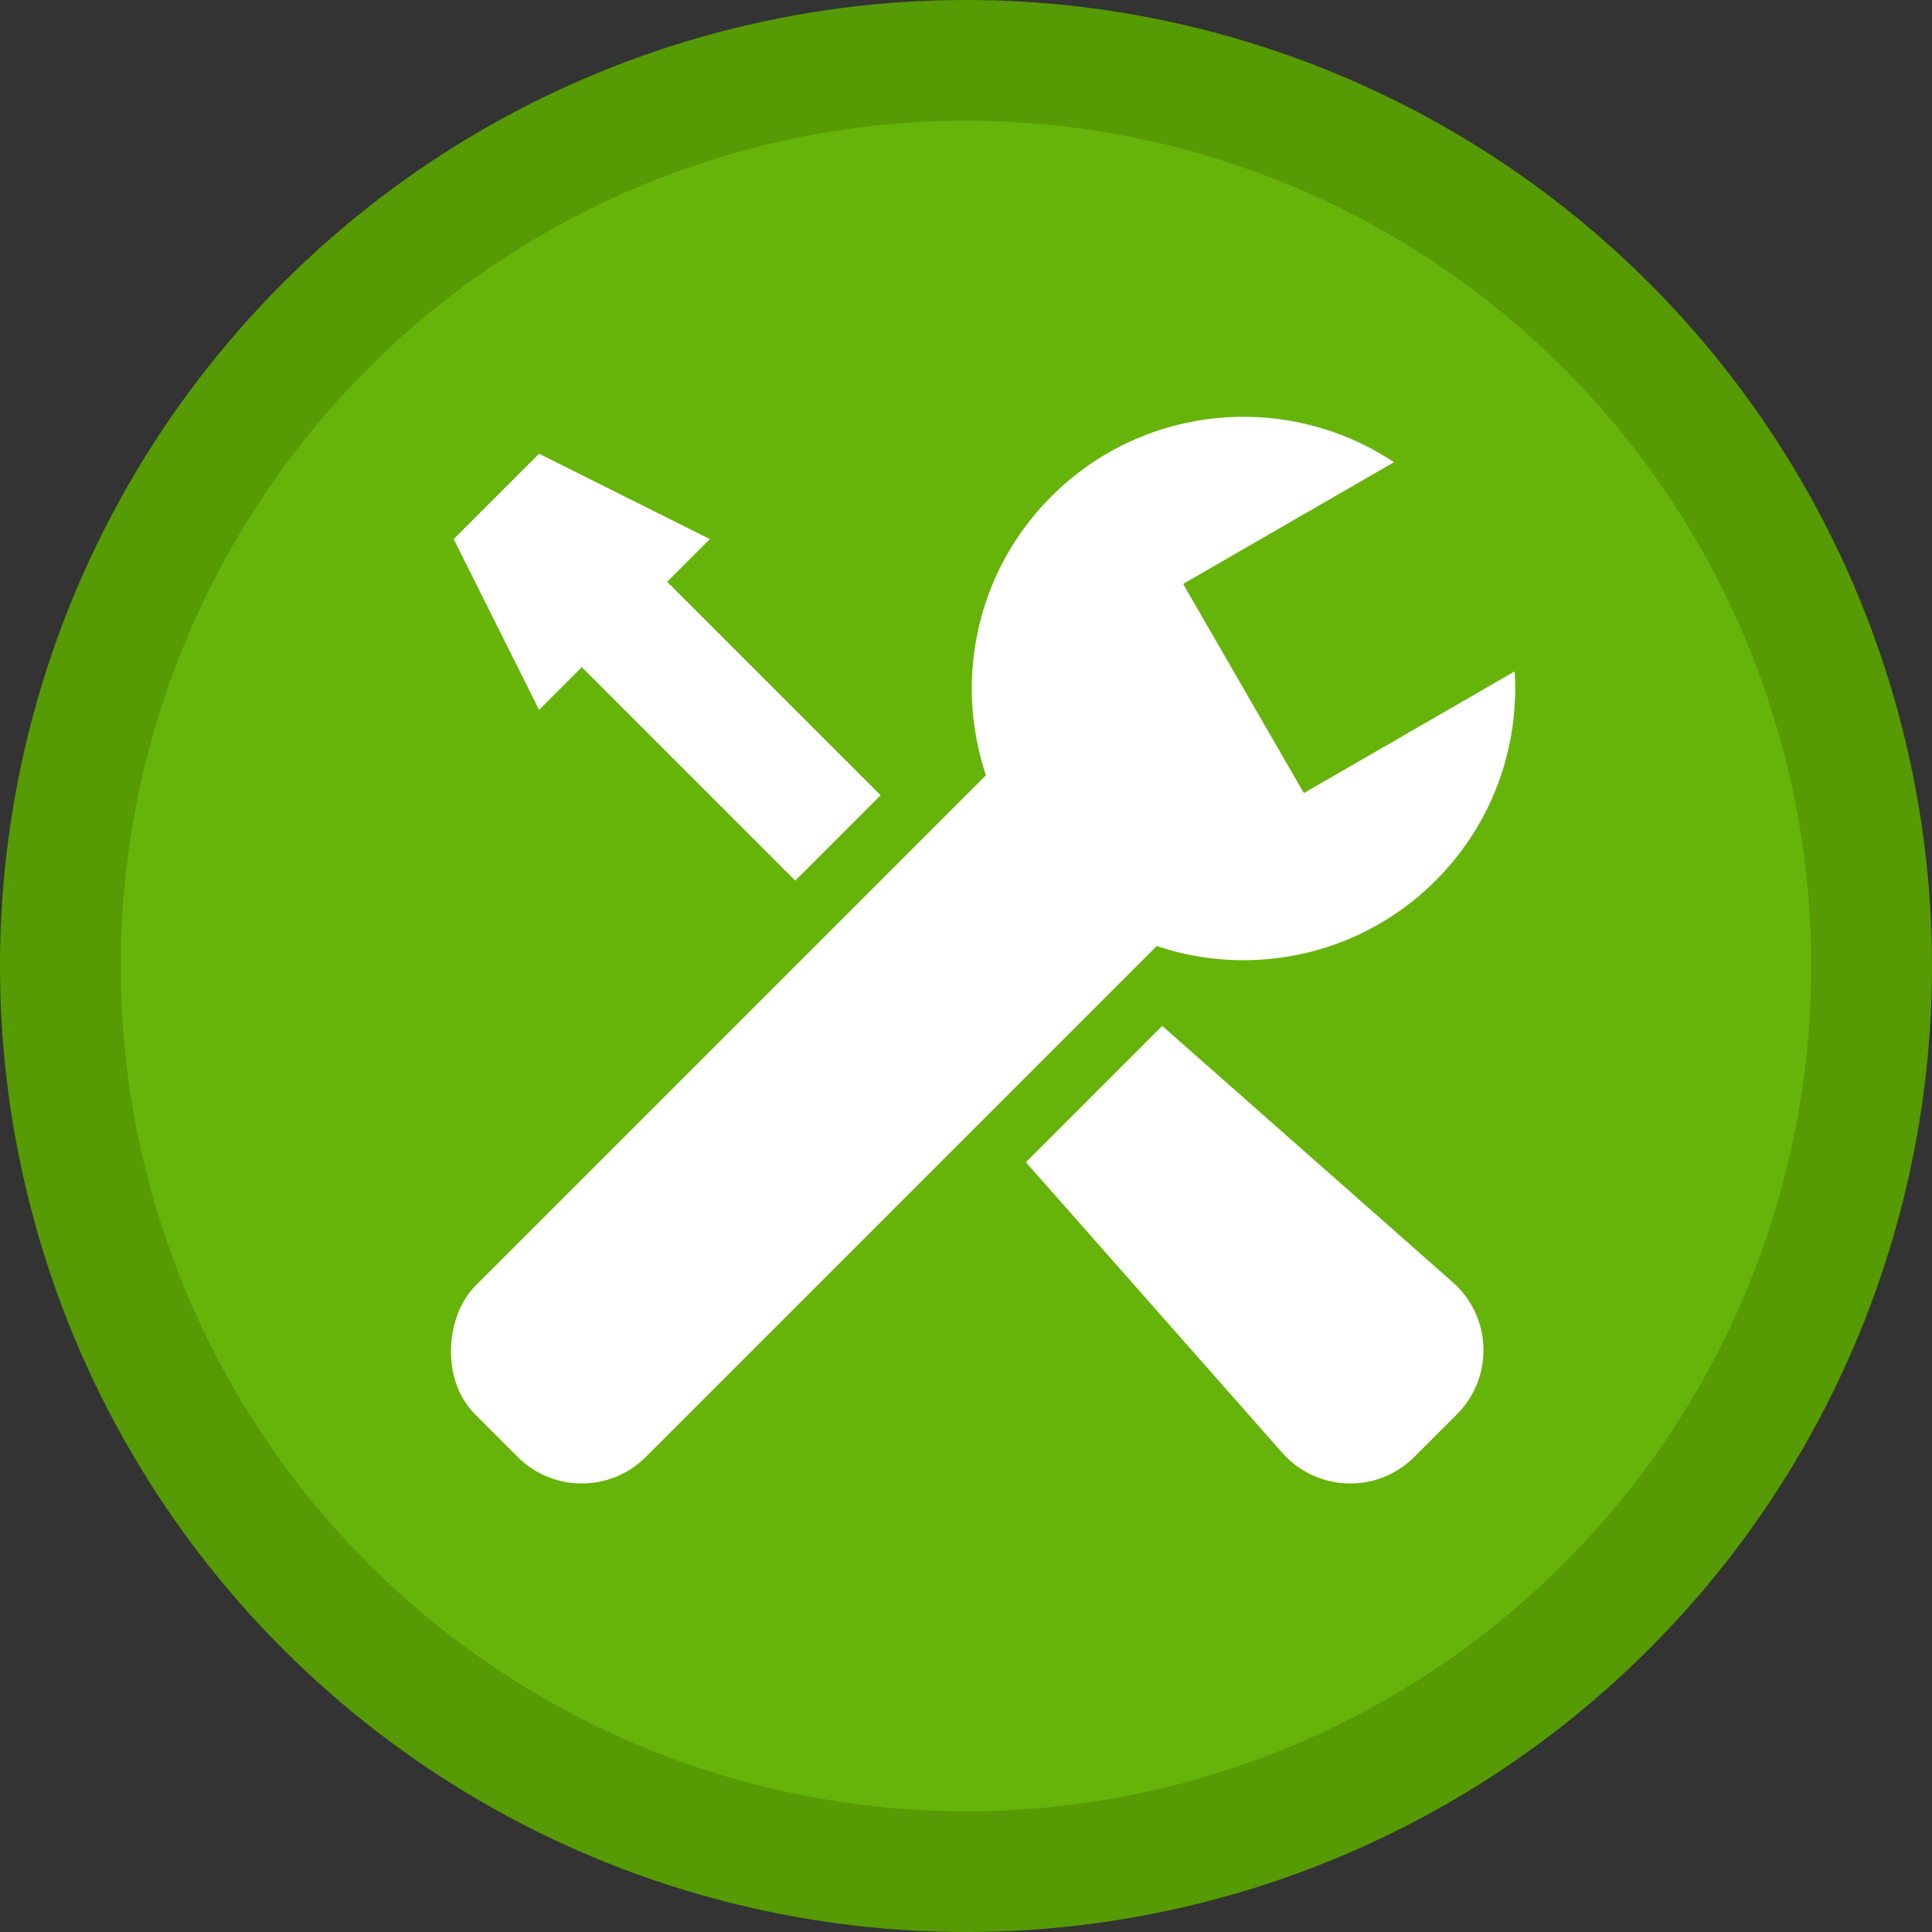 <?xml version="1.0" encoding="UTF-8"?>
<svg version="1.1" viewBox="0 0 32 32" xmlns="http://www.w3.org/2000/svg">
 <rect x="0" y="0" width="32" height="32" fill="#333333" stroke="none"/>
 <g transform="rotate(45,16,16)">
  <circle cx="16" cy="16" r="15" fill="#66b40a" stroke="#569a04" stroke-width="2"/>
  <path d="m25.5 16.5v-1l-8 0.5z" stroke="#fff" stroke-linejoin="round" stroke-width="3"/>
  <rect x="13" y="14" width="6" height="4" fill="#66b40a"/>
  <path d="m13 15h-5v-1l-3 1v2l3 1v-1h5z" fill="#fff"/>
  <rect x="14" y="11" width="4" height="16" rx="1.5" fill="#fff"/>
  <circle cx="16" cy="9.5" r="4.5" fill="#fff"/>
  <rect x="0" y="-2" width="5" height="4" transform="translate(16,9.5) rotate(-75)" fill="#66b40a"/>
 </g>
</svg>
